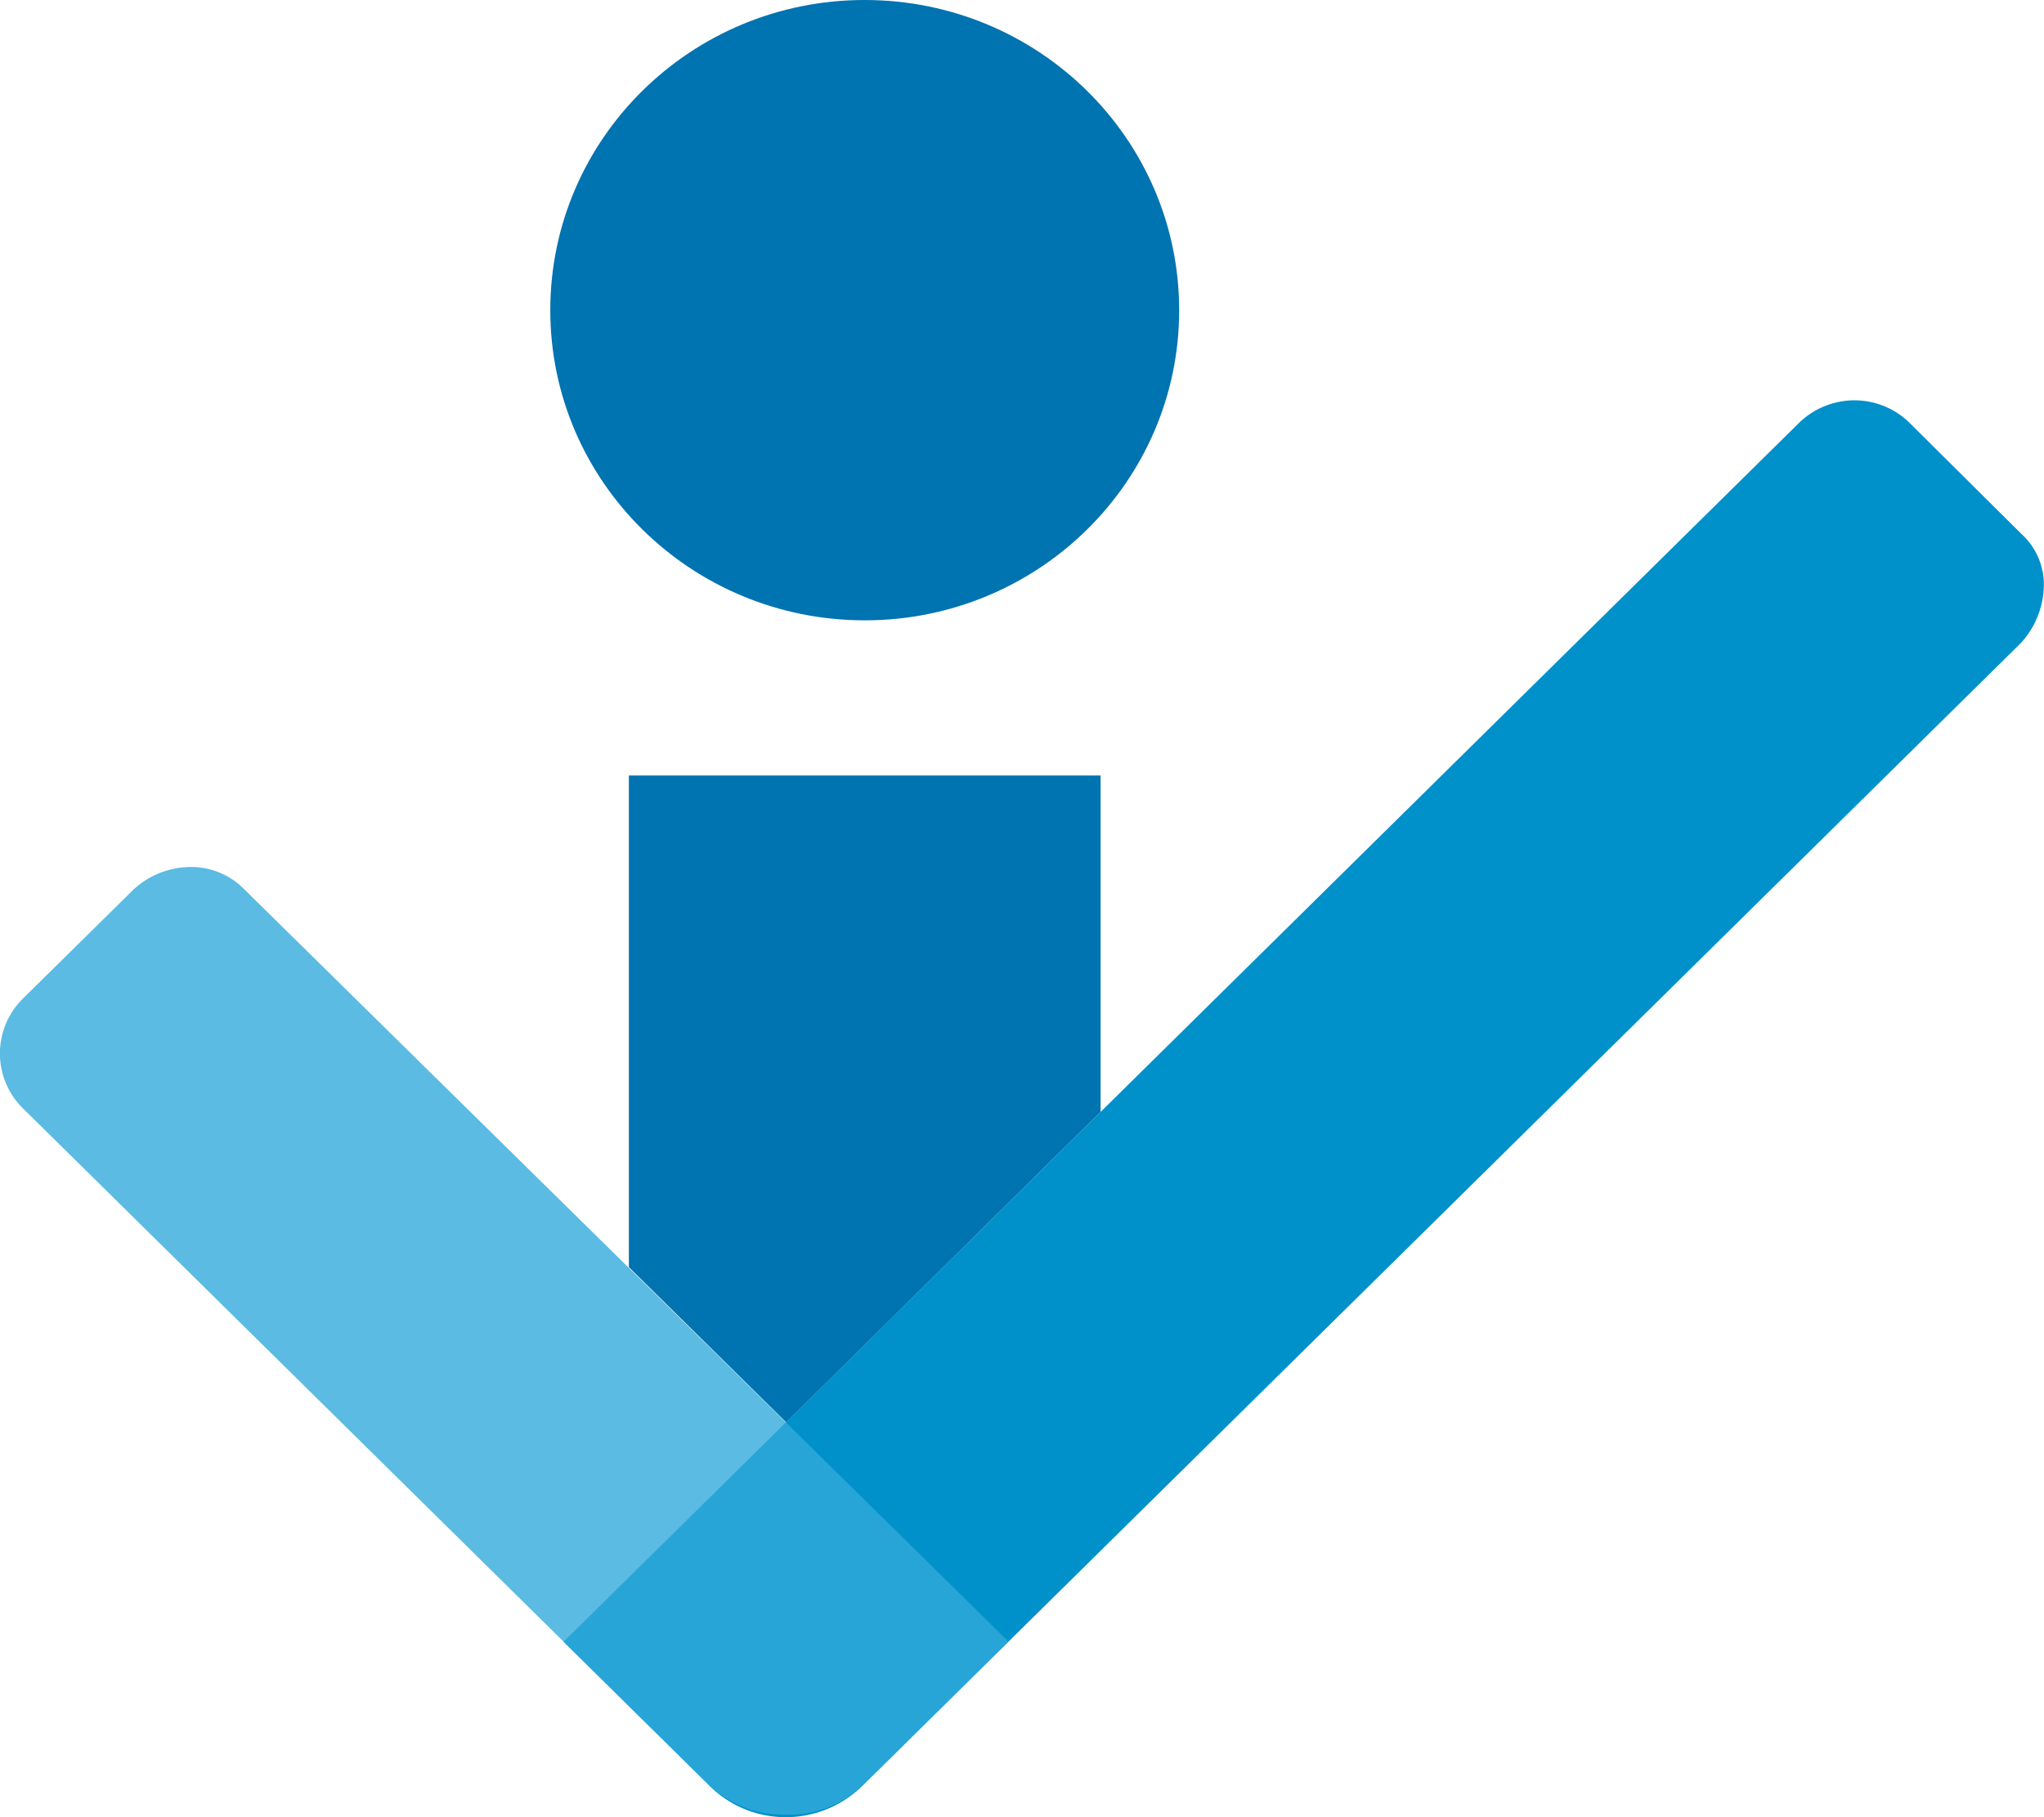 <svg width="18" height="16" fill="none" xmlns="http://www.w3.org/2000/svg"><path d="M7.615 5.462c1.53 0 2.769-1.223 2.769-2.73 0-1.51-1.24-2.732-2.77-2.732-1.529 0-2.768 1.223-2.768 2.731 0 1.508 1.24 2.731 2.769 2.731z" fill="#0073B1"/><path d="M15.838 3.728L4.963 14.455l1.267 1.25a.949.949 0 00.692.295.96.96 0 00.692-.296L17.797 5.661a.765.765 0 00.201-.547.604.604 0 00-.2-.416l-.977-.97a.693.693 0 00-.757-.15.693.693 0 00-.226.15z" fill="#0091CA"/><path opacity=".8" d="M8.881 14.454l-1.267 1.25a.936.936 0 01-.692.273.952.952 0 01-.692-.273L.2 9.757a.678.678 0 010-.963l.976-.962a.747.747 0 01.527-.198c.17.005.332.076.45.198l6.728 6.622z" fill="#33AADA"/><path d="M6.923 12.523L9.692 9.79V6.828H5.538v4.329l1.385 1.366z" fill="#0073B1"/></svg>